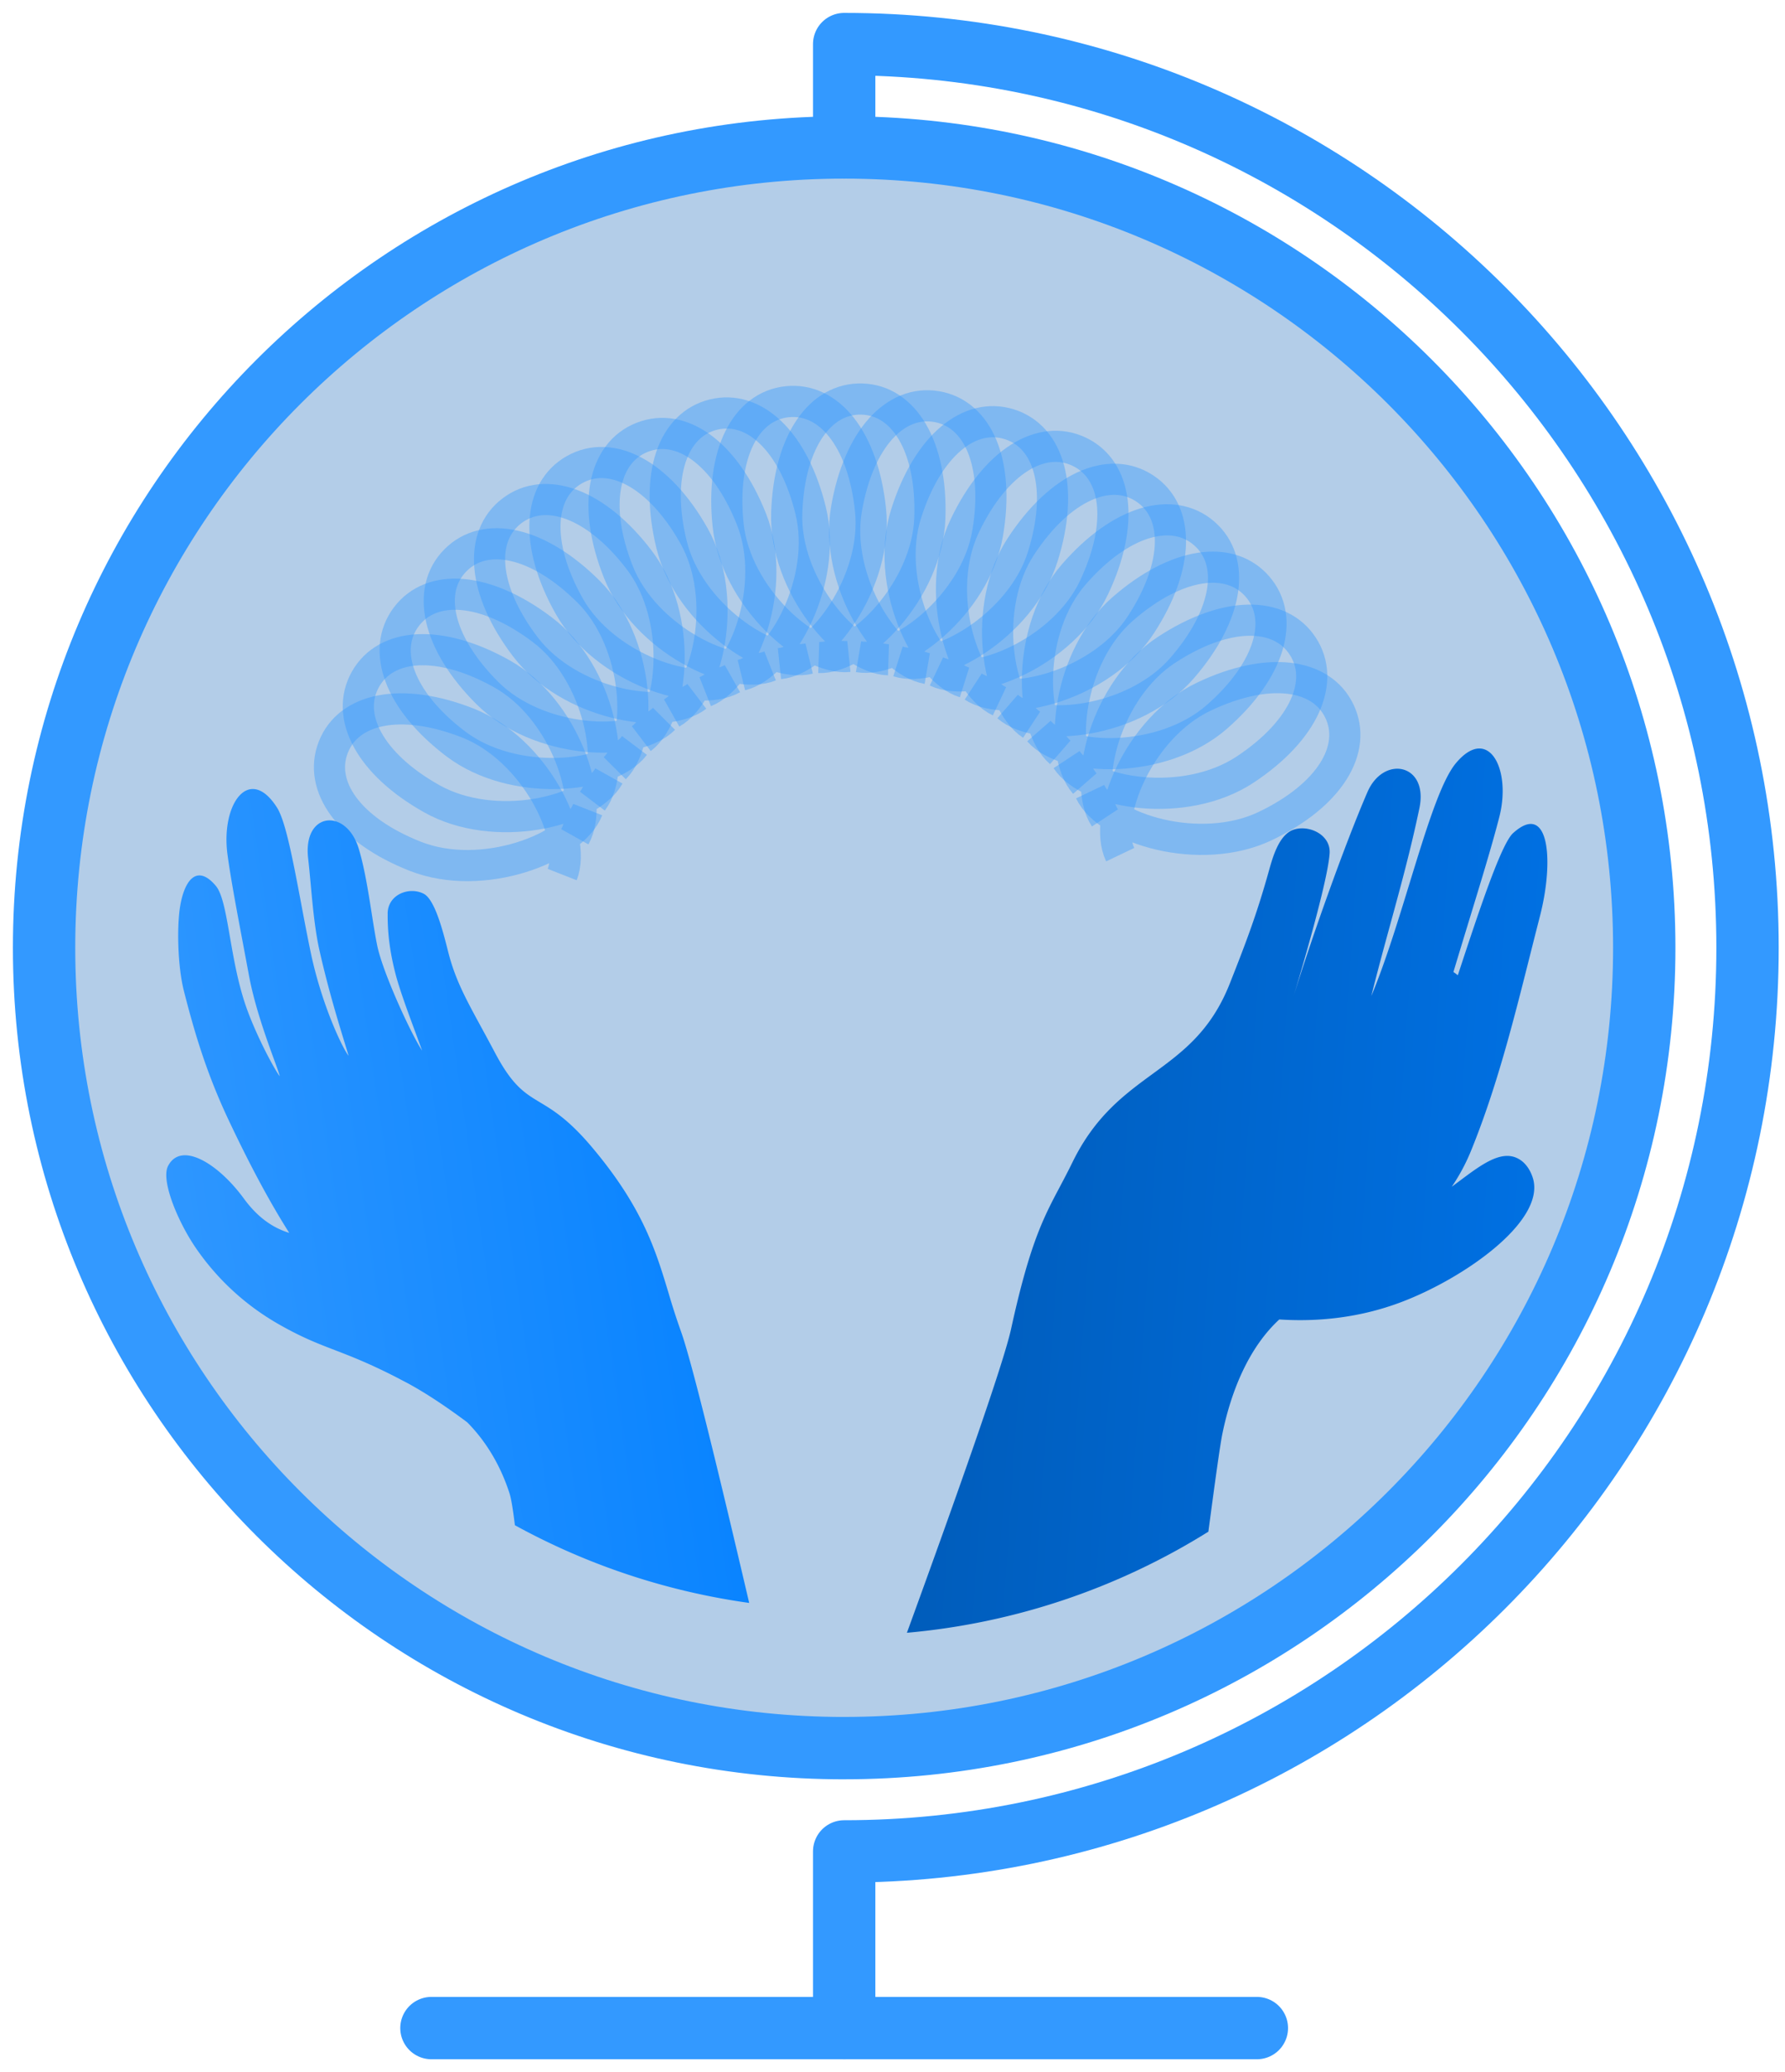 <svg fill="none" height="94" width="81" xmlns="http://www.w3.org/2000/svg" xmlns:xlink="http://www.w3.org/1999/xlink"><linearGradient id="a" gradientUnits="userSpaceOnUse" x1="35.953" x2="3.646" y1="43.982" y2="48.666"><stop offset="0" stop-color="#007fff"/><stop offset="1" stop-color="#39f"/></linearGradient><linearGradient id="b" gradientUnits="userSpaceOnUse" x1="41.154" x2="72.562" y1="46.995" y2="49.158"><stop offset="0" stop-color="#005bb8"/><stop offset="1" stop-color="#0072e6"/></linearGradient><path d="m38.306 79.3c20.052 0 36.307-16.254 36.307-36.306 0-20.051-16.255-36.306-36.307-36.306-20.051-0-36.306 16.255-36.306 36.306 0 20.052 16.255 36.307 36.306 36.307z" fill="#0059b3" fill-opacity=".3"/><g stroke="#39f"><path d="m26.67 36.725c-.693 1.764-4.79 3.312-7.817 2.122-3.028-1.189-4.42-3.19-3.728-4.954.693-1.764 3.074-2.283 6.102-1.095 3.028 1.19 4.977 5.11 4.284 6.875" stroke-miterlimit="10" stroke-opacity=".4" stroke-width="1.414"/><path d="m27.632 35.198c-.927 1.654-5.195 2.629-8.033 1.039-2.839-1.59-3.945-3.763-3.019-5.417.927-1.653 3.357-1.843 6.195-.253 2.839 1.59 4.235 5.74 3.309 7.393" stroke-miterlimit="10" stroke-opacity=".4" stroke-width="1.414"/><path d="m28.792 33.817c-1.143 1.512-5.504 1.896-8.1-.065-2.595-1.961-3.395-4.265-2.252-5.776 1.143-1.512 3.576-1.37 6.172.593 2.595 1.962 3.414 6.264 2.27 7.775" stroke-miterlimit="10" stroke-opacity=".4" stroke-width="1.414"/><path d="m30.132 32.607c-1.338 1.343-5.712 1.13-8.015-1.166-2.305-2.298-2.784-4.687-1.445-6.03 1.337-1.342 3.73-.87 6.034 1.428 2.304 2.297 2.529 6.669 1.191 8.011" stroke-miterlimit="10" stroke-opacity=".4" stroke-width="1.414"/><path d="m31.622 31.59c-1.509 1.148-5.812.342-7.782-2.248s-2.12-5.022-.61-6.169c1.508-1.148 3.813-.353 5.782 2.236 1.97 2.59 1.599 6.952.09 8.1" stroke-miterlimit="10" stroke-opacity=".4" stroke-width="1.414"/><path d="m33.237 30.786c-1.652.931-5.805-.453-7.404-3.286-1.598-2.834-1.415-5.264.235-6.195s3.826.168 5.424 3.002c1.599 2.834.637 7.105-1.014 8.036" stroke-miterlimit="10" stroke-opacity=".4" stroke-width="1.414"/><path d="m34.947 30.21c-1.762.698-5.689-1.24-6.887-4.265-1.198-3.024-.686-5.407 1.076-6.105s3.767.688 4.965 3.713c1.197 3.024-.337 7.125-2.1 7.823" stroke-miterlimit="10" stroke-opacity=".4" stroke-width="1.414"/><path d="m36.718 29.872c-1.841.451-5.467-2.003-6.242-5.162-.775-3.16.056-5.451 1.897-5.903 1.842-.451 3.639 1.195 4.413 4.354.775 3.16-1.303 7.014-3.144 7.465" stroke-miterlimit="10" stroke-opacity=".4" stroke-width="1.414"/><path d="m38.52 29.777c-1.884.197-5.143-2.728-5.48-5.964-.338-3.235.797-5.392 2.683-5.59 1.885-.196 3.442 1.68 3.78 4.916.336 3.235-2.247 6.77-4.133 6.967" stroke-miterlimit="10" stroke-opacity=".4" stroke-width="1.414"/><path d="m40.318 29.93c-1.894-.062-4.724-3.404-4.618-6.656s1.525-5.233 3.42-5.172c1.894.062 3.18 2.133 3.075 5.385-.106 3.252-3.148 6.401-5.043 6.339" stroke-miterlimit="10" stroke-opacity=".4" stroke-width="1.414"/><path d="m42.078 30.326c-1.868-.32-4.216-4.015-3.668-7.223.548-3.207 2.224-4.977 4.093-4.658 1.868.32 2.86 2.546 2.313 5.752-.548 3.208-3.99 5.913-5.858 5.595" stroke-miterlimit="10" stroke-opacity=".4" stroke-width="1.414"/><path d="m43.769 30.957c-1.807-.57-3.63-4.552-2.651-7.653.98-3.102 2.88-4.628 4.688-4.057 1.807.57 2.488 2.911 1.508 6.014-.98 3.102-4.758 5.314-6.565 4.744" stroke-miterlimit="10" stroke-opacity=".4" stroke-width="1.414"/><path d="m45.356 31.813c-1.713-.811-2.977-5.004-1.584-7.943 1.393-2.94 3.484-4.193 5.197-3.38 1.712.811 2.068 3.222.675 6.163-1.393 2.94-5.437 4.617-7.15 3.806" stroke-miterlimit="10" stroke-opacity=".4" stroke-width="1.414"/><path d="m46.813 32.876c-1.587-1.037-2.268-5.362-.488-8.085 1.78-2.722 4.023-3.678 5.61-2.641 1.586 1.037 1.61 3.475-.17 6.198-1.78 2.722-6.015 3.833-7.602 2.797" stroke-miterlimit="10" stroke-opacity=".4" stroke-width="1.414"/><path d="m48.112 34.13c-1.43-1.244-1.517-5.622.618-8.077 2.134-2.456 4.486-3.098 5.916-1.854 1.43 1.243 1.122 3.66-1.013 6.116-2.135 2.455-6.482 2.979-7.911 1.735" stroke-miterlimit="10" stroke-opacity=".4" stroke-width="1.414"/><path d="m49.227 35.547c-1.248-1.426-.736-5.775 1.712-7.917 2.45-2.142 4.866-2.458 6.114-1.03 1.248 1.426.613 3.78-1.835 5.921-2.45 2.142-6.827 2.069-8.074.643" stroke-miterlimit="10" stroke-opacity=".4" stroke-width="1.414"/><path d="m50.14 37.103c-1.042-1.583.057-5.822 2.774-7.61 2.718-1.789 5.155-1.772 6.197-.19 1.042 1.584.092 3.829-2.624 5.617-2.719 1.788-7.046 1.12-8.088-.463" stroke-miterlimit="10" stroke-opacity=".4" stroke-width="1.414"/><path d="m50.833 38.77c-.817-1.71.848-5.76 3.783-7.162 2.937-1.402 5.35-1.054 6.165.656.817 1.71-.43 3.806-3.365 5.208-2.936 1.401-7.131.15-7.948-1.56" stroke-miterlimit="10" stroke-opacity=".4" stroke-width="1.414"/><path d="m38.307 6.688v-4.688c22.64 0 40.993 18.354 40.993 40.993 0 22.64-18.354 40.993-40.993 40.993v8.012" stroke-linecap="round" stroke-linejoin="round" stroke-width="2.829"/><path d="m38.306 79.3c20.052 0 36.307-16.254 36.307-36.306 0-20.051-16.255-36.306-36.307-36.306-20.051-0-36.306 16.255-36.306 36.306 0 20.052 16.255 36.307 36.306 36.307z" stroke-linecap="round" stroke-linejoin="round" stroke-width="2.829"/></g><path clip-rule="evenodd" d="m19.233 40.547c-.644-.34-1.634.014-1.643.898l.002.002c-.01.928.116 1.795.349 2.707.185.723.595 1.83.952 2.79v.001l.263.715c-.514-.771-1.795-3.564-2.04-4.773-.086-.42-.165-.923-.249-1.454-.158-1-.332-2.103-.594-2.953-.566-1.837-2.535-1.663-2.29.458.04.35.076.736.113 1.142.092 1.005.194 2.125.408 3.066.393 1.733.836 3.178 1.124 4.117.075.245.14.456.19.629-.273-.33-1.221-2.318-1.715-4.672-.154-.736-.3-1.504-.44-2.25-.368-1.943-.704-3.724-1.092-4.334-1.247-1.962-2.557-.188-2.248 2.127.144 1.08.453 2.718.79 4.499l.19 1.017c.262 1.392.806 2.887 1.133 3.785.135.37.233.639.258.757-.248-.314-1.097-1.903-1.544-3.205-.354-1.033-.549-2.155-.717-3.122-.186-1.07-.339-1.951-.638-2.307-.818-.974-1.402-.336-1.616.895-.157.903-.124 2.727.165 3.867.487 1.918 1.038 3.757 2.032 5.864.854 1.81 1.782 3.592 2.749 5.115-.678-.21-1.385-.637-2.055-1.552-1.177-1.611-2.856-2.62-3.444-1.483-.345.667.483 2.636 1.354 3.854a11.397 11.397 0 0 0 3.66 3.32c1.046.598 1.75.869 2.543 1.174.764.294 1.612.62 2.932 1.304.094.05.19.101.289.151.977.517 1.994 1.225 2.8 1.826.87.882 1.515 1.976 1.916 3.217.076.236.159.738.245 1.45a30.963 30.963 0 0 0 10.632 3.525c-1.375-5.878-2.613-10.987-3.101-12.33a31.712 31.712 0 0 1 -.554-1.714c-.587-1.946-1.174-3.893-3.476-6.625-1.057-1.254-1.763-1.68-2.359-2.037-.703-.424-1.252-.754-2.042-2.247-.226-.427-.433-.807-.622-1.154-.68-1.25-1.134-2.083-1.448-3.212a17.868 17.868 0 0 1 -.092-.353c-.207-.81-.57-2.23-1.07-2.495z" fill="url(#a)" fill-rule="evenodd"/><path clip-rule="evenodd" d="m58.687 37.643c.699-.248 1.708.217 1.649 1.071-.1 1.454-1.643 6.5-1.643 6.5.79-2.552 2.296-6.824 3.357-9.278.735-1.702 2.782-1.29 2.36.727-.39 1.864-.845 3.53-1.312 5.235-.29 1.06-.585 2.136-.87 3.284.63-1.509 1.202-3.374 1.741-5.132.74-2.41 1.416-4.618 2.1-5.433 1.458-1.738 2.525.249 1.97 2.432-.31 1.219-.847 2.98-1.402 4.793-.23.754-.463 1.517-.684 2.253.065.041.132.09.2.146l.01-.03c.923-2.803 1.95-5.924 2.5-6.42 1.614-1.454 1.883 1.189 1.213 3.785-.15.585-.299 1.172-.447 1.761-.756 3-1.52 6.033-2.682 8.88a8.842 8.842 0 0 1 -.868 1.617l.348-.259c1.005-.752 1.89-1.414 2.65-1.023.538.276.69.91.71.993.436 1.939-3.213 4.47-6.005 5.524-1.135.43-3.018.95-5.53.786-1.412 1.302-2.199 3.308-2.584 5.192-.102.497-.333 2.164-.634 4.434a30.988 30.988 0 0 1 -13.68 4.587c2.224-6.103 4.375-12.177 4.725-13.774.849-3.877 1.464-5.04 2.22-6.466.18-.34.368-.696.569-1.107 1.026-2.095 2.356-3.068 3.642-4.01 1.345-.985 2.643-1.935 3.497-4.097.756-1.912 1.234-3.173 1.786-5.154.173-.62.456-1.59 1.094-1.817z" fill="url(#b)" fill-rule="evenodd"/><path d="m19.578 92h37.456" stroke="#39f" stroke-linecap="round" stroke-linejoin="round" stroke-width="2.829"/></svg>